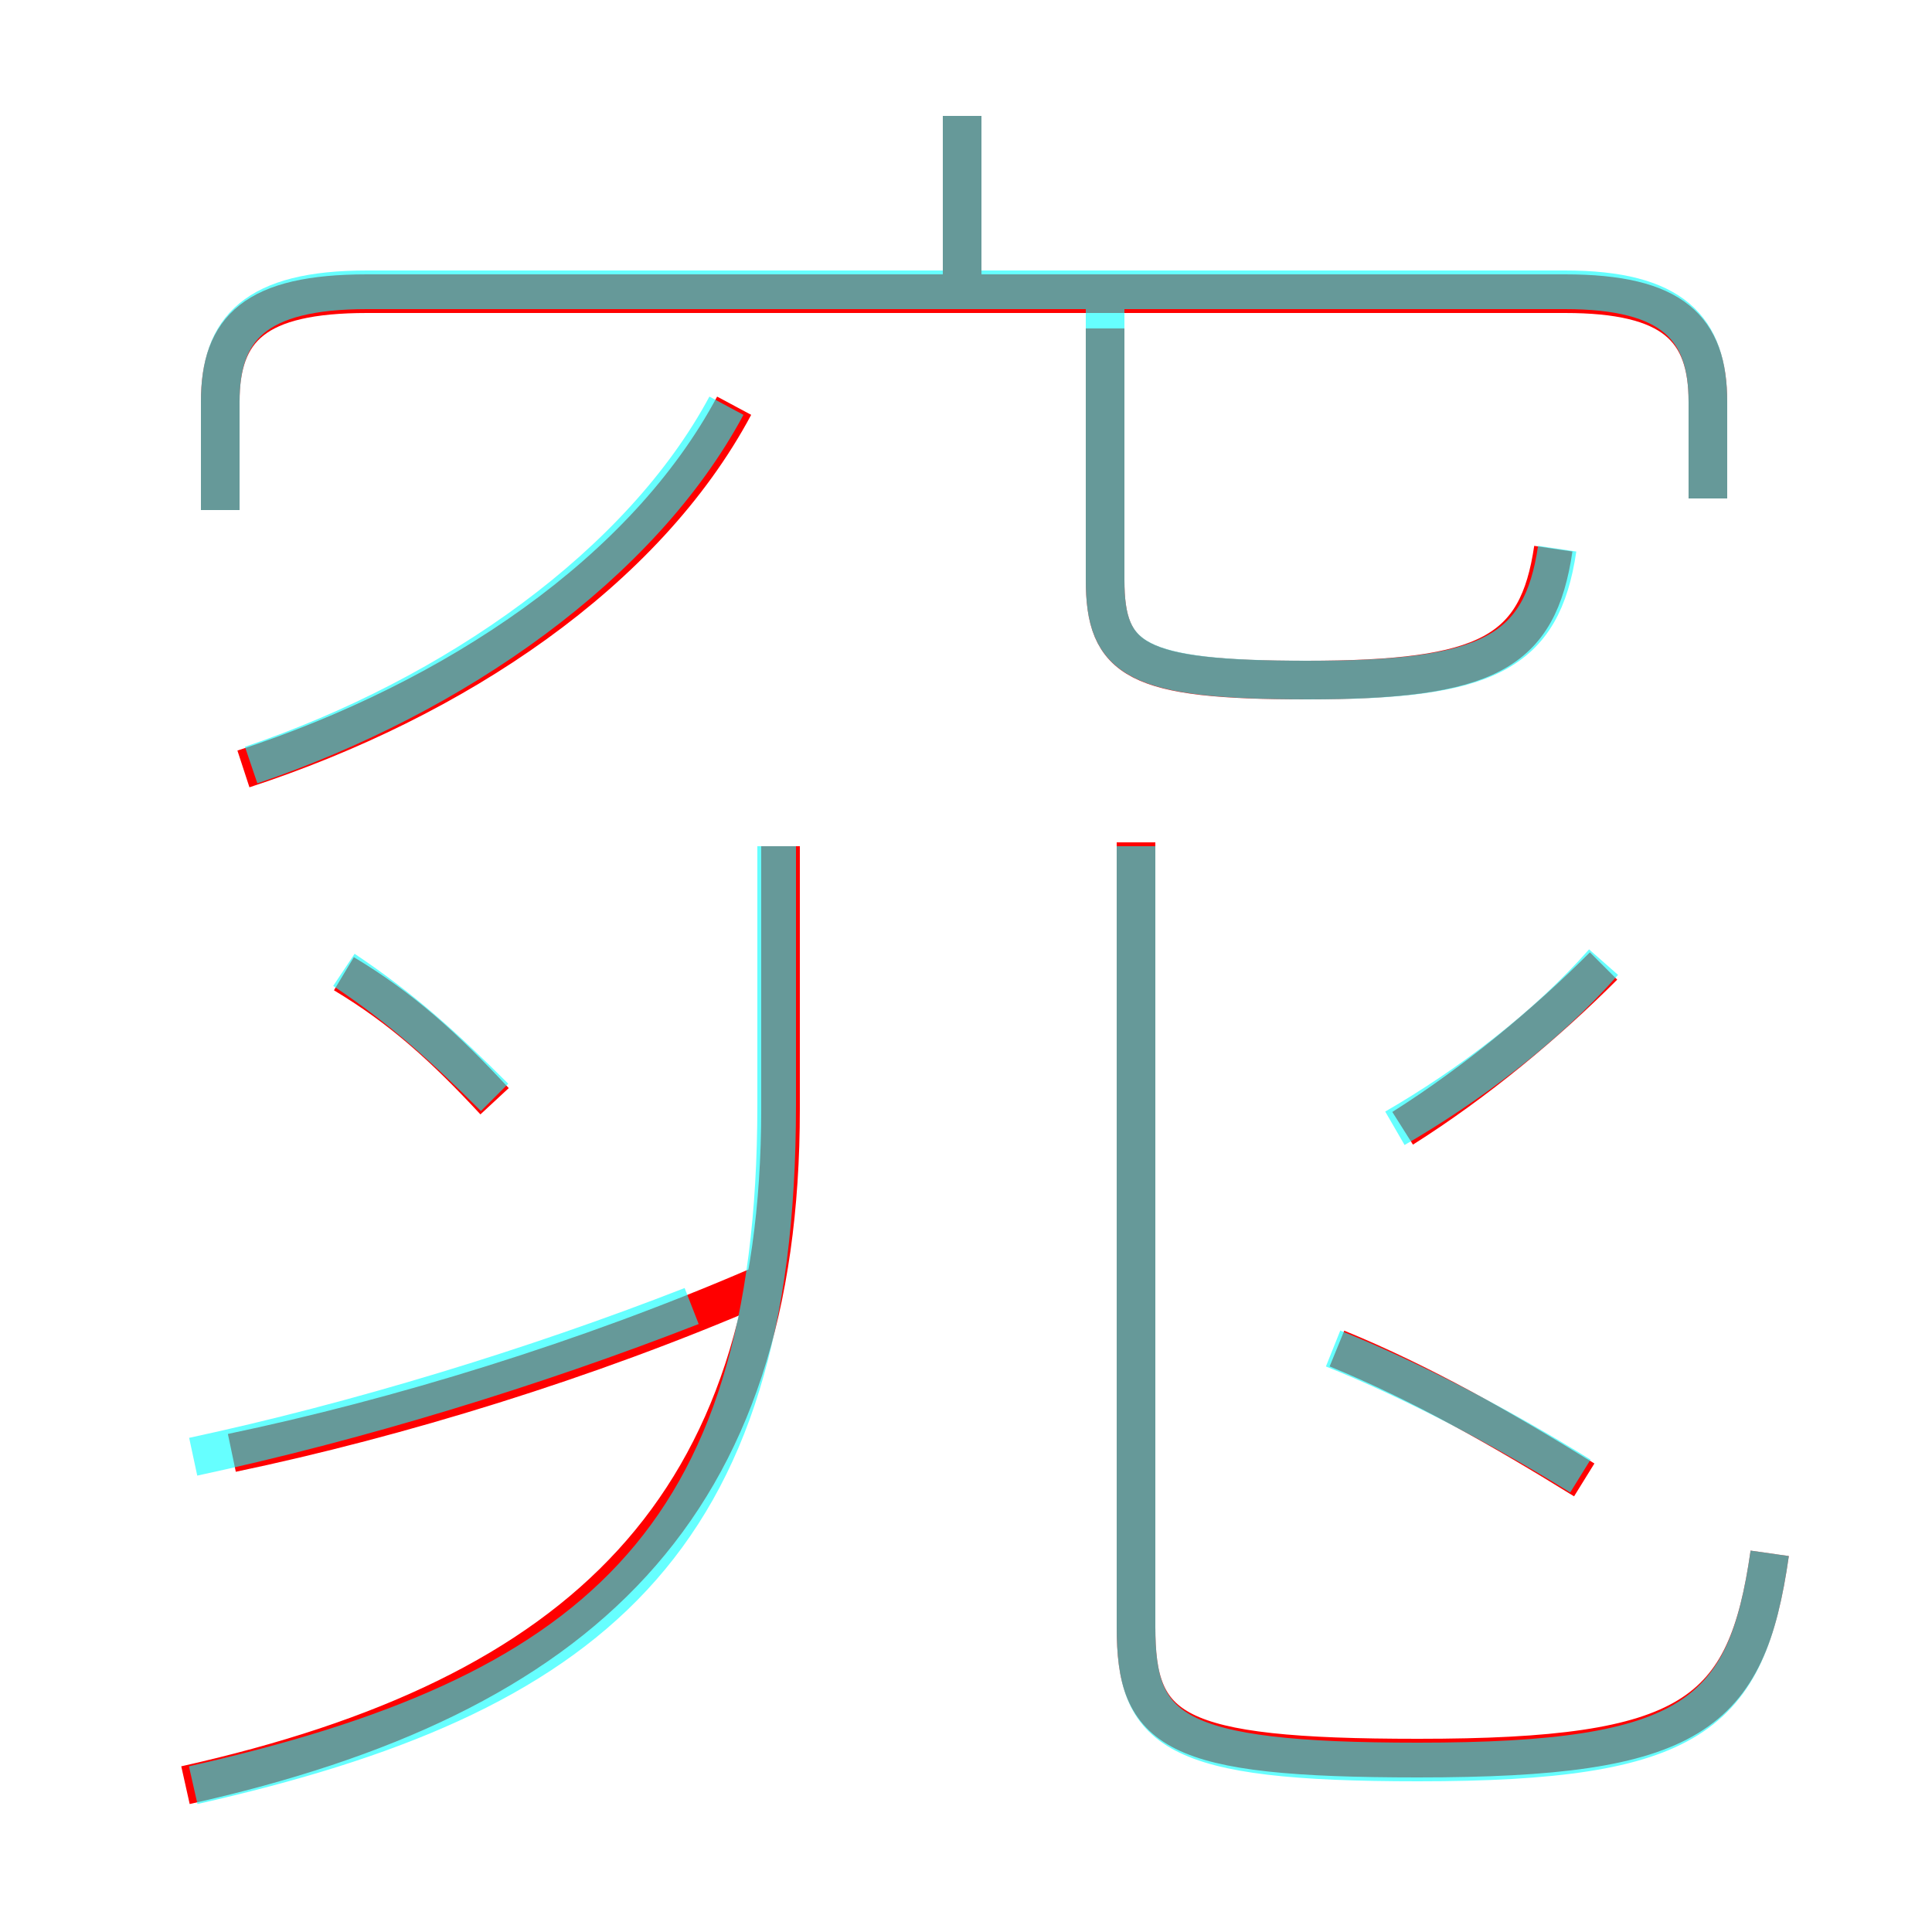<?xml version='1.0' encoding='utf8'?>
<svg viewBox="0.0 -6.0 50.0 50.0" version="1.1" xmlns="http://www.w3.org/2000/svg">
<rect x="0.0" y="-6.0" width="50.0" height="50.0" fill="#333333" stroke="none"/>
<rect x="-1000" y="-1000" width="2000" height="2000" stroke="white" fill="white"/>
<g style="fill:none;stroke:rgba(255, 0, 0, 1);  stroke-width:1"><path d="M 45.8 -3.8 C 45.2 0.4 43.8 1.5 36.7 1.5 C 30.3 1.5 29.4 0.8 29.4 -1.9 L 29.4 -22.2 M 6.0 -6.4 C 10.3 -7.3 15.2 -8.8 19.6 -10.7 M 4.8 2.2 C 15.1 -0.1 20.2 -5.0 20.2 -15.3 L 20.2 -22.1 M 12.8 -15.5 C 11.5 -16.9 10.4 -17.9 8.9 -18.8 M 6.3 -24.1 C 11.8 -25.9 16.7 -29.2 19.0 -33.5 M 41.0 -5.7 C 38.9 -7.0 36.8 -8.2 34.6 -9.1 M 36.3 -14.8 C 38.2 -16.0 40.0 -17.5 41.5 -19.0 M 44.2 -31.1 L 44.2 -33.6 C 44.2 -35.5 43.3 -36.4 40.5 -36.4 L 9.5 -36.4 C 6.6 -36.4 5.7 -35.5 5.7 -33.6 L 5.7 -30.8 M 24.9 -36.9 L 24.9 -41.0 M 40.2 -29.8 C 39.8 -27.1 38.5 -26.4 33.8 -26.4 C 29.4 -26.4 28.6 -26.9 28.6 -29.0 L 28.6 -35.5" transform="translate(0.0 38.0)" />
</g>
<g style="fill:none;stroke:rgba(0, 255, 255, 0.6);  stroke-width:1">
<path d="M 5.0 2.2 C 15.2 -0.1 20.1 -4.0 20.1 -15.4 L 20.1 -22.1 M 5.0 -6.3 C 9.2 -7.2 13.8 -8.6 17.9 -10.2 M 12.8 -15.6 C 11.5 -16.9 10.4 -17.9 8.9 -18.9 M 6.5 -24.2 C 11.8 -26.0 16.6 -29.4 18.8 -33.5 M 45.8 -3.8 C 45.2 0.4 43.8 1.6 36.7 1.6 C 30.3 1.6 29.4 0.8 29.4 -1.9 L 29.4 -22.1 M 40.9 -5.8 C 38.8 -7.1 36.5 -8.3 34.5 -9.1 M 36.1 -14.8 C 38.0 -15.9 40.0 -17.4 41.5 -19.1 M 44.2 -31.1 L 44.2 -33.6 C 44.2 -35.5 43.3 -36.5 40.5 -36.5 L 9.5 -36.5 C 6.6 -36.5 5.7 -35.5 5.7 -33.6 L 5.7 -30.8 M 24.9 -37.0 L 24.9 -41.0 M 40.3 -29.8 C 39.9 -27.1 38.5 -26.4 33.9 -26.4 C 29.4 -26.4 28.6 -26.9 28.6 -29.0 L 28.6 -36.0" transform="translate(0.0 38.0)" />
</g>
</svg>